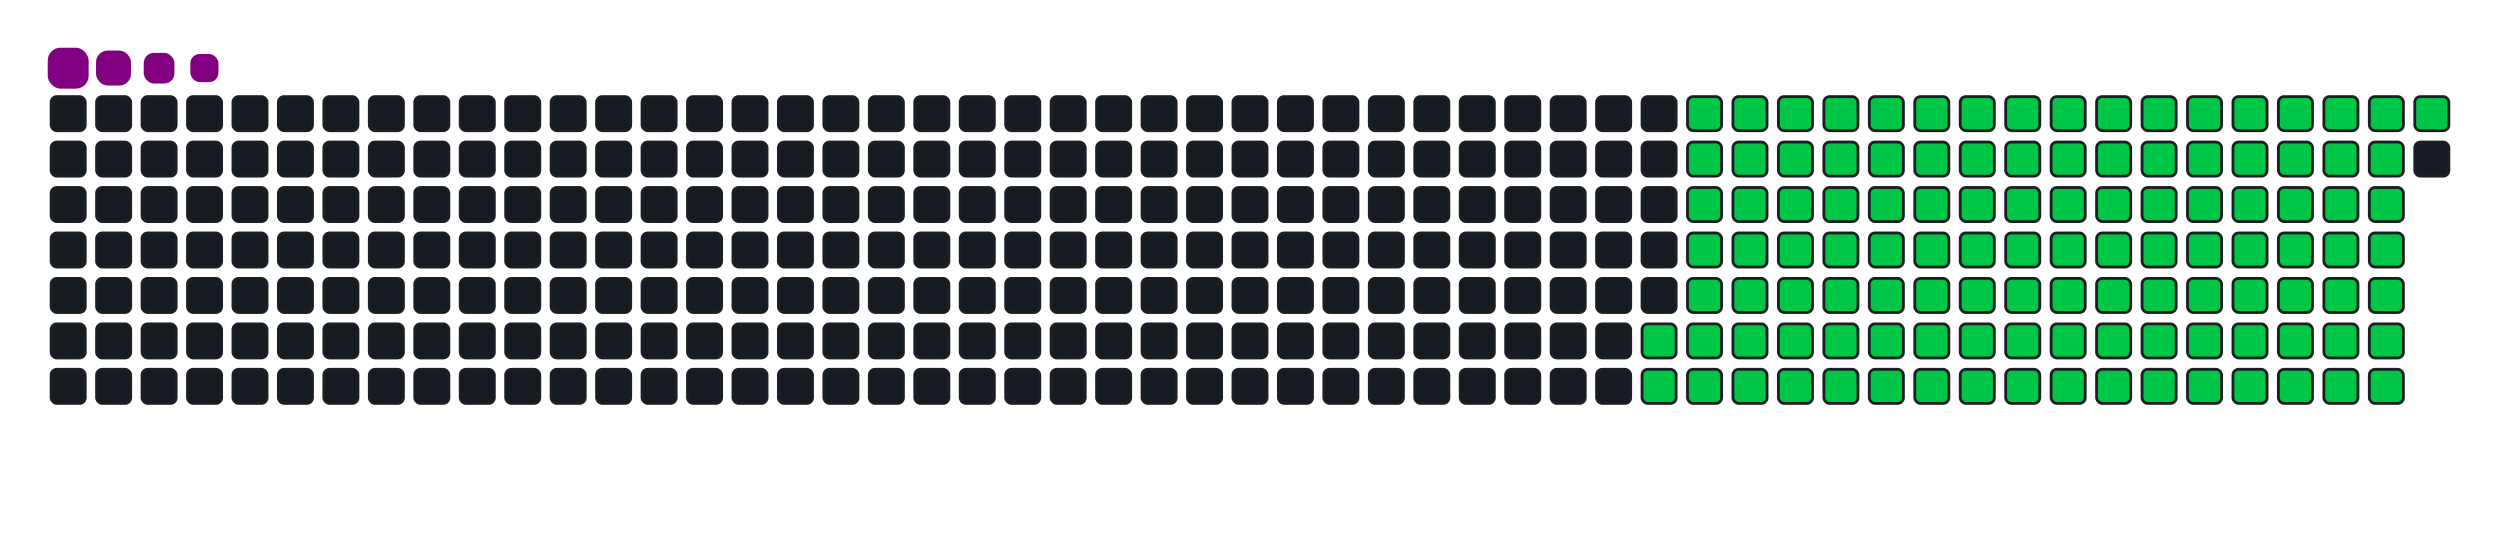 <svg viewBox="-16 -32 880 192" width="880" height="192" xmlns="http://www.w3.org/2000/svg"><desc>Generated with https://github.com/Platane/snk</desc><style>:root{--cb:#1b1f230a;--cs:purple;--ce:#161b22;--c0:#161b22;--c1:#01311f;--c2:#034525;--c3:#0f6d31;--c4:#00c647}.c{shape-rendering:geometricPrecision;fill:#161b22;stroke-width:1px;stroke:#1b1f230a;animation:none 21100ms linear infinite;width:12px;height:12px}@keyframes c0{63.97%{fill:#00c647}63.99%,100%{fill:#161b22}}.c.c0{fill:#00c647;animation-name:c0}@keyframes c1{64.44%{fill:#00c647}64.46%,100%{fill:#161b22}}.c.c1{fill:#00c647;animation-name:c1}@keyframes c2{17.53%{fill:#00c647}17.55%,100%{fill:#161b22}}.c.c2{fill:#00c647;animation-name:c2}@keyframes c3{33.17%{fill:#00c647}33.19%,100%{fill:#161b22}}.c.c3{fill:#00c647;animation-name:c3}@keyframes c4{33.64%{fill:#00c647}33.66%,100%{fill:#161b22}}.c.c4{fill:#00c647;animation-name:c4}@keyframes c5{48.33%{fill:#00c647}48.35%,100%{fill:#161b22}}.c.c5{fill:#00c647;animation-name:c5}@keyframes c6{48.81%{fill:#00c647}48.83%,100%{fill:#161b22}}.c.c6{fill:#00c647;animation-name:c6}@keyframes c7{63.5%{fill:#00c647}63.52%,100%{fill:#161b22}}.c.c7{fill:#00c647;animation-name:c7}@keyframes c8{64.92%{fill:#00c647}64.94%,100%{fill:#161b22}}.c.c8{fill:#00c647;animation-name:c8}@keyframes c9{18%{fill:#00c647}18.02%,100%{fill:#161b22}}.c.c9{fill:#00c647;animation-name:c9}@keyframes ca{32.69%{fill:#00c647}32.71%,100%{fill:#161b22}}.c.ca{fill:#00c647;animation-name:ca}@keyframes cb{34.11%{fill:#00c647}34.13%,100%{fill:#161b22}}.c.cb{fill:#00c647;animation-name:cb}@keyframes cc{47.86%{fill:#00c647}47.88%,100%{fill:#161b22}}.c.cc{fill:#00c647;animation-name:cc}@keyframes cd{49.28%{fill:#00c647}49.3%,100%{fill:#161b22}}.c.cd{fill:#00c647;animation-name:cd}@keyframes ce{63.02%{fill:#00c647}63.04%,100%{fill:#161b22}}.c.ce{fill:#00c647;animation-name:ce}@keyframes cf{65.39%{fill:#00c647}65.41%,100%{fill:#161b22}}.c.cf{fill:#00c647;animation-name:cf}@keyframes cg{18.47%{fill:#00c647}18.49%,100%{fill:#161b22}}.c.cg{fill:#00c647;animation-name:cg}@keyframes ch{32.22%{fill:#00c647}32.24%,100%{fill:#161b22}}.c.ch{fill:#00c647;animation-name:ch}@keyframes ci{34.59%{fill:#00c647}34.61%,100%{fill:#161b22}}.c.ci{fill:#00c647;animation-name:ci}@keyframes cj{47.38%{fill:#00c647}47.4%,100%{fill:#161b22}}.c.cj{fill:#00c647;animation-name:cj}@keyframes ck{49.75%{fill:#00c647}49.77%,100%{fill:#161b22}}.c.ck{fill:#00c647;animation-name:ck}@keyframes cl{62.55%{fill:#00c647}62.57%,100%{fill:#161b22}}.c.cl{fill:#00c647;animation-name:cl}@keyframes cm{65.87%{fill:#00c647}65.89%,100%{fill:#161b22}}.c.cm{fill:#00c647;animation-name:cm}@keyframes cn{18.95%{fill:#00c647}18.97%,100%{fill:#161b22}}.c.cn{fill:#00c647;animation-name:cn}@keyframes co{31.74%{fill:#00c647}31.76%,100%{fill:#161b22}}.c.co{fill:#00c647;animation-name:co}@keyframes cp{35.06%{fill:#00c647}35.08%,100%{fill:#161b22}}.c.cp{fill:#00c647;animation-name:cp}@keyframes cq{46.91%{fill:#00c647}46.93%,100%{fill:#161b22}}.c.cq{fill:#00c647;animation-name:cq}@keyframes cr{50.23%{fill:#00c647}50.25%,100%{fill:#161b22}}.c.cr{fill:#00c647;animation-name:cr}@keyframes cs{62.08%{fill:#00c647}62.1%,100%{fill:#161b22}}.c.cs{fill:#00c647;animation-name:cs}@keyframes ct{66.34%{fill:#00c647}66.36%,100%{fill:#161b22}}.c.ct{fill:#00c647;animation-name:ct}@keyframes cu{19.42%{fill:#00c647}19.44%,100%{fill:#161b22}}.c.cu{fill:#00c647;animation-name:cu}@keyframes cv{31.27%{fill:#00c647}31.29%,100%{fill:#161b22}}.c.cv{fill:#00c647;animation-name:cv}@keyframes cw{35.54%{fill:#00c647}35.56%,100%{fill:#161b22}}.c.cw{fill:#00c647;animation-name:cw}@keyframes cx{46.44%{fill:#00c647}46.46%,100%{fill:#161b22}}.c.cx{fill:#00c647;animation-name:cx}@keyframes cy{50.7%{fill:#00c647}50.72%,100%{fill:#161b22}}.c.cy{fill:#00c647;animation-name:cy}@keyframes cz{61.6%{fill:#00c647}61.62%,100%{fill:#161b22}}.c.cz{fill:#00c647;animation-name:cz}@keyframes c10{66.81%{fill:#00c647}66.83%,100%{fill:#161b22}}.c.c10{fill:#00c647;animation-name:c10}@keyframes c11{19.9%{fill:#00c647}19.92%,100%{fill:#161b22}}.c.c11{fill:#00c647;animation-name:c11}@keyframes c12{30.8%{fill:#00c647}30.82%,100%{fill:#161b22}}.c.c12{fill:#00c647;animation-name:c12}@keyframes c13{36.01%{fill:#00c647}36.03%,100%{fill:#161b22}}.c.c13{fill:#00c647;animation-name:c13}@keyframes c14{45.96%{fill:#00c647}45.98%,100%{fill:#161b22}}.c.c14{fill:#00c647;animation-name:c14}@keyframes c15{51.17%{fill:#00c647}51.19%,100%{fill:#161b22}}.c.c15{fill:#00c647;animation-name:c15}@keyframes c16{61.13%{fill:#00c647}61.15%,100%{fill:#161b22}}.c.c16{fill:#00c647;animation-name:c16}@keyframes c17{67.29%{fill:#00c647}67.31%,100%{fill:#161b22}}.c.c17{fill:#00c647;animation-name:c17}@keyframes c18{20.37%{fill:#00c647}20.39%,100%{fill:#161b22}}.c.c18{fill:#00c647;animation-name:c18}@keyframes c19{30.32%{fill:#00c647}30.34%,100%{fill:#161b22}}.c.c19{fill:#00c647;animation-name:c19}@keyframes c1a{36.48%{fill:#00c647}36.5%,100%{fill:#161b22}}.c.c1a{fill:#00c647;animation-name:c1a}@keyframes c1b{45.49%{fill:#00c647}45.51%,100%{fill:#161b22}}.c.c1b{fill:#00c647;animation-name:c1b}@keyframes c1c{51.65%{fill:#00c647}51.67%,100%{fill:#161b22}}.c.c1c{fill:#00c647;animation-name:c1c}@keyframes c1d{60.65%{fill:#00c647}60.67%,100%{fill:#161b22}}.c.c1d{fill:#00c647;animation-name:c1d}@keyframes c1e{67.76%{fill:#00c647}67.78%,100%{fill:#161b22}}.c.c1e{fill:#00c647;animation-name:c1e}@keyframes c1f{20.84%{fill:#00c647}20.86%,100%{fill:#161b22}}.c.c1f{fill:#00c647;animation-name:c1f}@keyframes c1g{29.85%{fill:#00c647}29.87%,100%{fill:#161b22}}.c.c1g{fill:#00c647;animation-name:c1g}@keyframes c1h{36.96%{fill:#00c647}36.98%,100%{fill:#161b22}}.c.c1h{fill:#00c647;animation-name:c1h}@keyframes c1i{45.01%{fill:#00c647}45.03%,100%{fill:#161b22}}.c.c1i{fill:#00c647;animation-name:c1i}@keyframes c1j{52.12%{fill:#00c647}52.14%,100%{fill:#161b22}}.c.c1j{fill:#00c647;animation-name:c1j}@keyframes c1k{60.18%{fill:#00c647}60.2%,100%{fill:#161b22}}.c.c1k{fill:#00c647;animation-name:c1k}@keyframes c1l{68.24%{fill:#00c647}68.26%,100%{fill:#161b22}}.c.c1l{fill:#00c647;animation-name:c1l}@keyframes c1m{21.32%{fill:#00c647}21.34%,100%{fill:#161b22}}.c.c1m{fill:#00c647;animation-name:c1m}@keyframes c1n{29.37%{fill:#00c647}29.39%,100%{fill:#161b22}}.c.c1n{fill:#00c647;animation-name:c1n}@keyframes c1o{37.43%{fill:#00c647}37.45%,100%{fill:#161b22}}.c.c1o{fill:#00c647;animation-name:c1o}@keyframes c1p{44.54%{fill:#00c647}44.56%,100%{fill:#161b22}}.c.c1p{fill:#00c647;animation-name:c1p}@keyframes c1q{52.6%{fill:#00c647}52.62%,100%{fill:#161b22}}.c.c1q{fill:#00c647;animation-name:c1q}@keyframes c1r{59.71%{fill:#00c647}59.73%,100%{fill:#161b22}}.c.c1r{fill:#00c647;animation-name:c1r}@keyframes c1s{68.71%{fill:#00c647}68.73%,100%{fill:#161b22}}.c.c1s{fill:#00c647;animation-name:c1s}@keyframes c1t{21.79%{fill:#00c647}21.81%,100%{fill:#161b22}}.c.c1t{fill:#00c647;animation-name:c1t}@keyframes c1u{28.9%{fill:#00c647}28.92%,100%{fill:#161b22}}.c.c1u{fill:#00c647;animation-name:c1u}@keyframes c1v{37.9%{fill:#00c647}37.92%,100%{fill:#161b22}}.c.c1v{fill:#00c647;animation-name:c1v}@keyframes c1w{44.07%{fill:#00c647}44.09%,100%{fill:#161b22}}.c.c1w{fill:#00c647;animation-name:c1w}@keyframes c1x{53.07%{fill:#00c647}53.09%,100%{fill:#161b22}}.c.c1x{fill:#00c647;animation-name:c1x}@keyframes c1y{59.23%{fill:#00c647}59.25%,100%{fill:#161b22}}.c.c1y{fill:#00c647;animation-name:c1y}@keyframes c1z{69.18%{fill:#00c647}69.2%,100%{fill:#161b22}}.c.c1z{fill:#00c647;animation-name:c1z}@keyframes c20{22.26%{fill:#00c647}22.28%,100%{fill:#161b22}}.c.c20{fill:#00c647;animation-name:c20}@keyframes c21{28.43%{fill:#00c647}28.45%,100%{fill:#161b22}}.c.c21{fill:#00c647;animation-name:c21}@keyframes c22{38.38%{fill:#00c647}38.4%,100%{fill:#161b22}}.c.c22{fill:#00c647;animation-name:c22}@keyframes c23{43.59%{fill:#00c647}43.61%,100%{fill:#161b22}}.c.c23{fill:#00c647;animation-name:c23}@keyframes c24{53.54%{fill:#00c647}53.56%,100%{fill:#161b22}}.c.c24{fill:#00c647;animation-name:c24}@keyframes c25{58.76%{fill:#00c647}58.78%,100%{fill:#161b22}}.c.c25{fill:#00c647;animation-name:c25}@keyframes c26{69.66%{fill:#00c647}69.68%,100%{fill:#161b22}}.c.c26{fill:#00c647;animation-name:c26}@keyframes c27{22.74%{fill:#00c647}22.76%,100%{fill:#161b22}}.c.c27{fill:#00c647;animation-name:c27}@keyframes c28{27.95%{fill:#00c647}27.97%,100%{fill:#161b22}}.c.c28{fill:#00c647;animation-name:c28}@keyframes c29{38.85%{fill:#00c647}38.87%,100%{fill:#161b22}}.c.c29{fill:#00c647;animation-name:c29}@keyframes c2a{43.12%{fill:#00c647}43.14%,100%{fill:#161b22}}.c.c2a{fill:#00c647;animation-name:c2a}@keyframes c2b{54.02%{fill:#00c647}54.04%,100%{fill:#161b22}}.c.c2b{fill:#00c647;animation-name:c2b}@keyframes c2c{58.28%{fill:#00c647}58.3%,100%{fill:#161b22}}.c.c2c{fill:#00c647;animation-name:c2c}@keyframes c2d{70.13%{fill:#00c647}70.15%,100%{fill:#161b22}}.c.c2d{fill:#00c647;animation-name:c2d}@keyframes c2e{23.21%{fill:#00c647}23.23%,100%{fill:#161b22}}.c.c2e{fill:#00c647;animation-name:c2e}@keyframes c2f{27.48%{fill:#00c647}27.5%,100%{fill:#161b22}}.c.c2f{fill:#00c647;animation-name:c2f}@keyframes c2g{39.33%{fill:#00c647}39.35%,100%{fill:#161b22}}.c.c2g{fill:#00c647;animation-name:c2g}@keyframes c2h{42.64%{fill:#00c647}42.66%,100%{fill:#161b22}}.c.c2h{fill:#00c647;animation-name:c2h}@keyframes c2i{54.49%{fill:#00c647}54.51%,100%{fill:#161b22}}.c.c2i{fill:#00c647;animation-name:c2i}@keyframes c2j{57.81%{fill:#00c647}57.83%,100%{fill:#161b22}}.c.c2j{fill:#00c647;animation-name:c2j}@keyframes c2k{70.61%{fill:#00c647}70.63%,100%{fill:#161b22}}.c.c2k{fill:#00c647;animation-name:c2k}@keyframes c2l{23.69%{fill:#00c647}23.71%,100%{fill:#161b22}}.c.c2l{fill:#00c647;animation-name:c2l}@keyframes c2m{27%{fill:#00c647}27.02%,100%{fill:#161b22}}.c.c2m{fill:#00c647;animation-name:c2m}@keyframes c2n{39.8%{fill:#00c647}39.82%,100%{fill:#161b22}}.c.c2n{fill:#00c647;animation-name:c2n}@keyframes c2o{42.17%{fill:#00c647}42.19%,100%{fill:#161b22}}.c.c2o{fill:#00c647;animation-name:c2o}@keyframes c2p{54.97%{fill:#00c647}54.99%,100%{fill:#161b22}}.c.c2p{fill:#00c647;animation-name:c2p}@keyframes c2q{57.34%{fill:#00c647}57.36%,100%{fill:#161b22}}.c.c2q{fill:#00c647;animation-name:c2q}@keyframes c2r{71.08%{fill:#00c647}71.1%,100%{fill:#161b22}}.c.c2r{fill:#00c647;animation-name:c2r}@keyframes c2s{24.16%{fill:#00c647}24.18%,100%{fill:#161b22}}.c.c2s{fill:#00c647;animation-name:c2s}@keyframes c2t{26.53%{fill:#00c647}26.55%,100%{fill:#161b22}}.c.c2t{fill:#00c647;animation-name:c2t}@keyframes c2u{40.27%{fill:#00c647}40.29%,100%{fill:#161b22}}.c.c2u{fill:#00c647;animation-name:c2u}@keyframes c2v{41.7%{fill:#00c647}41.72%,100%{fill:#161b22}}.c.c2v{fill:#00c647;animation-name:c2v}@keyframes c2w{55.44%{fill:#00c647}55.46%,100%{fill:#161b22}}.c.c2w{fill:#00c647;animation-name:c2w}@keyframes c2x{56.86%{fill:#00c647}56.88%,100%{fill:#161b22}}.c.c2x{fill:#00c647;animation-name:c2x}@keyframes c2y{71.55%{fill:#00c647}71.57%,100%{fill:#161b22}}.c.c2y{fill:#00c647;animation-name:c2y}@keyframes c2z{24.63%{fill:#00c647}24.65%,100%{fill:#161b22}}.c.c2z{fill:#00c647;animation-name:c2z}@keyframes c30{26.06%{fill:#00c647}26.08%,100%{fill:#161b22}}.c.c30{fill:#00c647;animation-name:c30}@keyframes c31{40.75%{fill:#00c647}40.77%,100%{fill:#161b22}}.c.c31{fill:#00c647;animation-name:c31}@keyframes c32{41.22%{fill:#00c647}41.24%,100%{fill:#161b22}}.c.c32{fill:#00c647;animation-name:c32}@keyframes c33{55.91%{fill:#00c647}55.93%,100%{fill:#161b22}}.c.c33{fill:#00c647;animation-name:c33}@keyframes c34{56.39%{fill:#00c647}56.41%,100%{fill:#161b22}}.c.c34{fill:#00c647;animation-name:c34}@keyframes c35{72.03%{fill:#00c647}72.05%,100%{fill:#161b22}}.c.c35{fill:#00c647;animation-name:c35}@keyframes c36{25.11%{fill:#00c647}25.13%,100%{fill:#161b22}}.c.c36{fill:#00c647;animation-name:c36}.u{transform-origin:0 0;transform:scale(0,1);animation:none linear 21100ms infinite}@keyframes u0{17.53%{transform:scale(0.000,1)}17.55%,18%{transform:scale(0.009,1)}18.02%,18.47%{transform:scale(0.017,1)}18.49%,18.95%{transform:scale(0.026,1)}18.97%,19.42%{transform:scale(0.035,1)}19.44%,19.9%{transform:scale(0.043,1)}19.92%,20.37%{transform:scale(0.052,1)}20.39%,20.84%{transform:scale(0.061,1)}20.86%,21.32%{transform:scale(0.070,1)}21.34%,21.79%{transform:scale(0.078,1)}21.81%,22.26%{transform:scale(0.087,1)}22.28%,22.74%{transform:scale(0.096,1)}22.76%,23.21%{transform:scale(0.104,1)}23.23%,23.69%{transform:scale(0.113,1)}23.71%,24.16%{transform:scale(0.122,1)}24.18%,24.63%{transform:scale(0.130,1)}24.65%,25.11%{transform:scale(0.139,1)}25.13%,26.06%{transform:scale(0.148,1)}26.08%,26.53%{transform:scale(0.157,1)}26.55%,27%{transform:scale(0.165,1)}27.02%,27.48%{transform:scale(0.174,1)}27.5%,27.95%{transform:scale(0.183,1)}27.97%,28.43%{transform:scale(0.191,1)}28.45%,28.9%{transform:scale(0.200,1)}28.92%,29.37%{transform:scale(0.209,1)}29.39%,29.85%{transform:scale(0.217,1)}29.87%,30.32%{transform:scale(0.226,1)}30.34%,30.8%{transform:scale(0.235,1)}30.82%,31.27%{transform:scale(0.243,1)}31.29%,31.74%{transform:scale(0.252,1)}31.76%,32.22%{transform:scale(0.261,1)}32.24%,32.69%{transform:scale(0.270,1)}32.71%,33.17%{transform:scale(0.278,1)}33.19%,33.64%{transform:scale(0.287,1)}33.66%,34.11%{transform:scale(0.296,1)}34.13%,34.59%{transform:scale(0.304,1)}34.61%,35.06%{transform:scale(0.313,1)}35.08%,35.54%{transform:scale(0.322,1)}35.56%,36.01%{transform:scale(0.330,1)}36.03%,36.48%{transform:scale(0.339,1)}36.5%,36.96%{transform:scale(0.348,1)}36.98%,37.43%{transform:scale(0.357,1)}37.45%,37.9%{transform:scale(0.365,1)}37.92%,38.38%{transform:scale(0.374,1)}38.4%,38.85%{transform:scale(0.383,1)}38.87%,39.33%{transform:scale(0.391,1)}39.35%,39.8%{transform:scale(0.400,1)}39.82%,40.27%{transform:scale(0.409,1)}40.29%,40.75%{transform:scale(0.417,1)}40.77%,41.22%{transform:scale(0.426,1)}41.24%,41.7%{transform:scale(0.435,1)}41.72%,42.17%{transform:scale(0.443,1)}42.19%,42.64%{transform:scale(0.452,1)}42.66%,43.12%{transform:scale(0.461,1)}43.14%,43.59%{transform:scale(0.470,1)}43.61%,44.07%{transform:scale(0.478,1)}44.09%,44.54%{transform:scale(0.487,1)}44.56%,45.01%{transform:scale(0.496,1)}45.03%,45.49%{transform:scale(0.504,1)}45.51%,45.96%{transform:scale(0.513,1)}45.98%,46.44%{transform:scale(0.522,1)}46.46%,46.91%{transform:scale(0.530,1)}46.93%,47.38%{transform:scale(0.539,1)}47.4%,47.86%{transform:scale(0.548,1)}47.88%,48.33%{transform:scale(0.557,1)}48.35%,48.81%{transform:scale(0.565,1)}48.83%,49.28%{transform:scale(0.574,1)}49.3%,49.75%{transform:scale(0.583,1)}49.77%,50.23%{transform:scale(0.591,1)}50.25%,50.7%{transform:scale(0.600,1)}50.72%,51.17%{transform:scale(0.609,1)}51.19%,51.65%{transform:scale(0.617,1)}51.67%,52.12%{transform:scale(0.626,1)}52.14%,52.6%{transform:scale(0.635,1)}52.62%,53.07%{transform:scale(0.643,1)}53.09%,53.54%{transform:scale(0.652,1)}53.56%,54.02%{transform:scale(0.661,1)}54.04%,54.49%{transform:scale(0.670,1)}54.51%,54.97%{transform:scale(0.678,1)}54.99%,55.44%{transform:scale(0.687,1)}55.46%,55.91%{transform:scale(0.696,1)}55.93%,56.39%{transform:scale(0.704,1)}56.41%,56.86%{transform:scale(0.713,1)}56.88%,57.34%{transform:scale(0.722,1)}57.36%,57.81%{transform:scale(0.730,1)}57.83%,58.28%{transform:scale(0.739,1)}58.3%,58.76%{transform:scale(0.748,1)}58.78%,59.23%{transform:scale(0.757,1)}59.25%,59.71%{transform:scale(0.765,1)}59.73%,60.18%{transform:scale(0.774,1)}60.2%,60.65%{transform:scale(0.783,1)}60.67%,61.13%{transform:scale(0.791,1)}61.15%,61.6%{transform:scale(0.800,1)}61.62%,62.08%{transform:scale(0.809,1)}62.1%,62.55%{transform:scale(0.817,1)}62.57%,63.02%{transform:scale(0.826,1)}63.04%,63.5%{transform:scale(0.835,1)}63.52%,63.97%{transform:scale(0.843,1)}63.99%,64.44%{transform:scale(0.852,1)}64.46%,64.92%{transform:scale(0.861,1)}64.94%,65.39%{transform:scale(0.870,1)}65.41%,65.87%{transform:scale(0.878,1)}65.89%,66.34%{transform:scale(0.887,1)}66.36%,66.81%{transform:scale(0.896,1)}66.83%,67.29%{transform:scale(0.904,1)}67.31%,67.76%{transform:scale(0.913,1)}67.78%,68.24%{transform:scale(0.922,1)}68.26%,68.71%{transform:scale(0.930,1)}68.73%,69.18%{transform:scale(0.939,1)}69.2%,69.66%{transform:scale(0.948,1)}69.68%,70.13%{transform:scale(0.957,1)}70.15%,70.61%{transform:scale(0.965,1)}70.63%,71.08%{transform:scale(0.974,1)}71.1%,71.55%{transform:scale(0.983,1)}71.57%,72.03%{transform:scale(0.991,1)}72.05%,100%{transform:scale(1.000,1)}}.u.u0{fill:#00c647;animation-name:u0;transform-origin:0.0px 0}.s{shape-rendering:geometricPrecision;fill:purple;animation:none linear 21100ms infinite}@keyframes s0{0%,99.53%{transform:translate(0px,-16px)}0.47%{transform:translate(0px,0px)}25.12%{transform:translate(832px,0px)}25.59%{transform:translate(832px,16px)}33.18%{transform:translate(576px,16px)}33.65%{transform:translate(576px,32px)}40.76%{transform:translate(816px,32px)}41.23%{transform:translate(816px,48px)}48.34%{transform:translate(576px,48px)}48.82%{transform:translate(576px,64px)}55.92%{transform:translate(816px,64px)}56.4%,72.51%{transform:translate(816px,80px)}63.98%{transform:translate(560px,80px)}64.45%{transform:translate(560px,96px)}72.04%{transform:translate(816px,96px)}92.42%{transform:translate(144px,80px)}93.84%{transform:translate(144px,32px)}94.31%{transform:translate(128px,32px)}94.79%{transform:translate(128px,16px)}97.16%{transform:translate(48px,16px)}98.1%{transform:translate(48px,-16px)}}.s.s0{transform:translate(0px,-16px);animation-name:s0}@keyframes s1{0%,99.53%{transform:translate(16px,-16px)}0.47%{transform:translate(0px,-16px)}0.95%{transform:translate(0px,0px)}25.59%{transform:translate(832px,0px)}26.07%{transform:translate(832px,16px)}33.65%{transform:translate(576px,16px)}34.12%{transform:translate(576px,32px)}41.23%{transform:translate(816px,32px)}41.71%{transform:translate(816px,48px)}48.82%{transform:translate(576px,48px)}49.29%{transform:translate(576px,64px)}56.4%{transform:translate(816px,64px)}56.87%,72.99%{transform:translate(816px,80px)}64.45%{transform:translate(560px,80px)}64.93%{transform:translate(560px,96px)}72.51%{transform:translate(816px,96px)}92.89%{transform:translate(144px,80px)}94.31%{transform:translate(144px,32px)}94.79%{transform:translate(128px,32px)}95.26%{transform:translate(128px,16px)}97.63%{transform:translate(48px,16px)}98.58%{transform:translate(48px,-16px)}}.s.s1{transform:translate(16px,-16px);animation-name:s1}@keyframes s2{0%,99.53%{transform:translate(32px,-16px)}0.95%{transform:translate(0px,-16px)}1.42%{transform:translate(0px,0px)}26.07%{transform:translate(832px,0px)}26.54%{transform:translate(832px,16px)}34.12%{transform:translate(576px,16px)}34.6%{transform:translate(576px,32px)}41.71%{transform:translate(816px,32px)}42.18%{transform:translate(816px,48px)}49.29%{transform:translate(576px,48px)}49.76%{transform:translate(576px,64px)}56.87%{transform:translate(816px,64px)}57.35%,73.46%{transform:translate(816px,80px)}64.93%{transform:translate(560px,80px)}65.4%{transform:translate(560px,96px)}72.99%{transform:translate(816px,96px)}93.36%{transform:translate(144px,80px)}94.79%{transform:translate(144px,32px)}95.26%{transform:translate(128px,32px)}95.73%{transform:translate(128px,16px)}98.1%{transform:translate(48px,16px)}99.05%{transform:translate(48px,-16px)}}.s.s2{transform:translate(32px,-16px);animation-name:s2}@keyframes s3{0%,99.53%{transform:translate(48px,-16px)}1.42%{transform:translate(0px,-16px)}1.9%{transform:translate(0px,0px)}26.54%{transform:translate(832px,0px)}27.01%{transform:translate(832px,16px)}34.6%{transform:translate(576px,16px)}35.07%{transform:translate(576px,32px)}42.18%{transform:translate(816px,32px)}42.65%{transform:translate(816px,48px)}49.76%{transform:translate(576px,48px)}50.24%{transform:translate(576px,64px)}57.35%{transform:translate(816px,64px)}57.82%,73.93%{transform:translate(816px,80px)}65.4%{transform:translate(560px,80px)}65.88%{transform:translate(560px,96px)}73.46%{transform:translate(816px,96px)}93.84%{transform:translate(144px,80px)}95.26%{transform:translate(144px,32px)}95.73%{transform:translate(128px,32px)}96.21%{transform:translate(128px,16px)}98.58%{transform:translate(48px,16px)}}.s.s3{transform:translate(48px,-16px);animation-name:s3}</style><rect class="c" x="2" y="2" rx="2" ry="2"/><rect class="c" x="2" y="18" rx="2" ry="2"/><rect class="c" x="2" y="34" rx="2" ry="2"/><rect class="c" x="2" y="50" rx="2" ry="2"/><rect class="c" x="2" y="66" rx="2" ry="2"/><rect class="c" x="2" y="82" rx="2" ry="2"/><rect class="c" x="2" y="98" rx="2" ry="2"/><rect class="c" x="18" y="2" rx="2" ry="2"/><rect class="c" x="18" y="18" rx="2" ry="2"/><rect class="c" x="18" y="34" rx="2" ry="2"/><rect class="c" x="18" y="50" rx="2" ry="2"/><rect class="c" x="18" y="66" rx="2" ry="2"/><rect class="c" x="18" y="82" rx="2" ry="2"/><rect class="c" x="18" y="98" rx="2" ry="2"/><rect class="c" x="34" y="2" rx="2" ry="2"/><rect class="c" x="34" y="18" rx="2" ry="2"/><rect class="c" x="34" y="34" rx="2" ry="2"/><rect class="c" x="34" y="50" rx="2" ry="2"/><rect class="c" x="34" y="66" rx="2" ry="2"/><rect class="c" x="34" y="82" rx="2" ry="2"/><rect class="c" x="34" y="98" rx="2" ry="2"/><rect class="c" x="50" y="2" rx="2" ry="2"/><rect class="c" x="50" y="18" rx="2" ry="2"/><rect class="c" x="50" y="34" rx="2" ry="2"/><rect class="c" x="50" y="50" rx="2" ry="2"/><rect class="c" x="50" y="66" rx="2" ry="2"/><rect class="c" x="50" y="82" rx="2" ry="2"/><rect class="c" x="50" y="98" rx="2" ry="2"/><rect class="c" x="66" y="2" rx="2" ry="2"/><rect class="c" x="66" y="18" rx="2" ry="2"/><rect class="c" x="66" y="34" rx="2" ry="2"/><rect class="c" x="66" y="50" rx="2" ry="2"/><rect class="c" x="66" y="66" rx="2" ry="2"/><rect class="c" x="66" y="82" rx="2" ry="2"/><rect class="c" x="66" y="98" rx="2" ry="2"/><rect class="c" x="82" y="2" rx="2" ry="2"/><rect class="c" x="82" y="18" rx="2" ry="2"/><rect class="c" x="82" y="34" rx="2" ry="2"/><rect class="c" x="82" y="50" rx="2" ry="2"/><rect class="c" x="82" y="66" rx="2" ry="2"/><rect class="c" x="82" y="82" rx="2" ry="2"/><rect class="c" x="82" y="98" rx="2" ry="2"/><rect class="c" x="98" y="2" rx="2" ry="2"/><rect class="c" x="98" y="18" rx="2" ry="2"/><rect class="c" x="98" y="34" rx="2" ry="2"/><rect class="c" x="98" y="50" rx="2" ry="2"/><rect class="c" x="98" y="66" rx="2" ry="2"/><rect class="c" x="98" y="82" rx="2" ry="2"/><rect class="c" x="98" y="98" rx="2" ry="2"/><rect class="c" x="114" y="2" rx="2" ry="2"/><rect class="c" x="114" y="18" rx="2" ry="2"/><rect class="c" x="114" y="34" rx="2" ry="2"/><rect class="c" x="114" y="50" rx="2" ry="2"/><rect class="c" x="114" y="66" rx="2" ry="2"/><rect class="c" x="114" y="82" rx="2" ry="2"/><rect class="c" x="114" y="98" rx="2" ry="2"/><rect class="c" x="130" y="2" rx="2" ry="2"/><rect class="c" x="130" y="18" rx="2" ry="2"/><rect class="c" x="130" y="34" rx="2" ry="2"/><rect class="c" x="130" y="50" rx="2" ry="2"/><rect class="c" x="130" y="66" rx="2" ry="2"/><rect class="c" x="130" y="82" rx="2" ry="2"/><rect class="c" x="130" y="98" rx="2" ry="2"/><rect class="c" x="146" y="2" rx="2" ry="2"/><rect class="c" x="146" y="18" rx="2" ry="2"/><rect class="c" x="146" y="34" rx="2" ry="2"/><rect class="c" x="146" y="50" rx="2" ry="2"/><rect class="c" x="146" y="66" rx="2" ry="2"/><rect class="c" x="146" y="82" rx="2" ry="2"/><rect class="c" x="146" y="98" rx="2" ry="2"/><rect class="c" x="162" y="2" rx="2" ry="2"/><rect class="c" x="162" y="18" rx="2" ry="2"/><rect class="c" x="162" y="34" rx="2" ry="2"/><rect class="c" x="162" y="50" rx="2" ry="2"/><rect class="c" x="162" y="66" rx="2" ry="2"/><rect class="c" x="162" y="82" rx="2" ry="2"/><rect class="c" x="162" y="98" rx="2" ry="2"/><rect class="c" x="178" y="2" rx="2" ry="2"/><rect class="c" x="178" y="18" rx="2" ry="2"/><rect class="c" x="178" y="34" rx="2" ry="2"/><rect class="c" x="178" y="50" rx="2" ry="2"/><rect class="c" x="178" y="66" rx="2" ry="2"/><rect class="c" x="178" y="82" rx="2" ry="2"/><rect class="c" x="178" y="98" rx="2" ry="2"/><rect class="c" x="194" y="2" rx="2" ry="2"/><rect class="c" x="194" y="18" rx="2" ry="2"/><rect class="c" x="194" y="34" rx="2" ry="2"/><rect class="c" x="194" y="50" rx="2" ry="2"/><rect class="c" x="194" y="66" rx="2" ry="2"/><rect class="c" x="194" y="82" rx="2" ry="2"/><rect class="c" x="194" y="98" rx="2" ry="2"/><rect class="c" x="210" y="2" rx="2" ry="2"/><rect class="c" x="210" y="18" rx="2" ry="2"/><rect class="c" x="210" y="34" rx="2" ry="2"/><rect class="c" x="210" y="50" rx="2" ry="2"/><rect class="c" x="210" y="66" rx="2" ry="2"/><rect class="c" x="210" y="82" rx="2" ry="2"/><rect class="c" x="210" y="98" rx="2" ry="2"/><rect class="c" x="226" y="2" rx="2" ry="2"/><rect class="c" x="226" y="18" rx="2" ry="2"/><rect class="c" x="226" y="34" rx="2" ry="2"/><rect class="c" x="226" y="50" rx="2" ry="2"/><rect class="c" x="226" y="66" rx="2" ry="2"/><rect class="c" x="226" y="82" rx="2" ry="2"/><rect class="c" x="226" y="98" rx="2" ry="2"/><rect class="c" x="242" y="2" rx="2" ry="2"/><rect class="c" x="242" y="18" rx="2" ry="2"/><rect class="c" x="242" y="34" rx="2" ry="2"/><rect class="c" x="242" y="50" rx="2" ry="2"/><rect class="c" x="242" y="66" rx="2" ry="2"/><rect class="c" x="242" y="82" rx="2" ry="2"/><rect class="c" x="242" y="98" rx="2" ry="2"/><rect class="c" x="258" y="2" rx="2" ry="2"/><rect class="c" x="258" y="18" rx="2" ry="2"/><rect class="c" x="258" y="34" rx="2" ry="2"/><rect class="c" x="258" y="50" rx="2" ry="2"/><rect class="c" x="258" y="66" rx="2" ry="2"/><rect class="c" x="258" y="82" rx="2" ry="2"/><rect class="c" x="258" y="98" rx="2" ry="2"/><rect class="c" x="274" y="2" rx="2" ry="2"/><rect class="c" x="274" y="18" rx="2" ry="2"/><rect class="c" x="274" y="34" rx="2" ry="2"/><rect class="c" x="274" y="50" rx="2" ry="2"/><rect class="c" x="274" y="66" rx="2" ry="2"/><rect class="c" x="274" y="82" rx="2" ry="2"/><rect class="c" x="274" y="98" rx="2" ry="2"/><rect class="c" x="290" y="2" rx="2" ry="2"/><rect class="c" x="290" y="18" rx="2" ry="2"/><rect class="c" x="290" y="34" rx="2" ry="2"/><rect class="c" x="290" y="50" rx="2" ry="2"/><rect class="c" x="290" y="66" rx="2" ry="2"/><rect class="c" x="290" y="82" rx="2" ry="2"/><rect class="c" x="290" y="98" rx="2" ry="2"/><rect class="c" x="306" y="2" rx="2" ry="2"/><rect class="c" x="306" y="18" rx="2" ry="2"/><rect class="c" x="306" y="34" rx="2" ry="2"/><rect class="c" x="306" y="50" rx="2" ry="2"/><rect class="c" x="306" y="66" rx="2" ry="2"/><rect class="c" x="306" y="82" rx="2" ry="2"/><rect class="c" x="306" y="98" rx="2" ry="2"/><rect class="c" x="322" y="2" rx="2" ry="2"/><rect class="c" x="322" y="18" rx="2" ry="2"/><rect class="c" x="322" y="34" rx="2" ry="2"/><rect class="c" x="322" y="50" rx="2" ry="2"/><rect class="c" x="322" y="66" rx="2" ry="2"/><rect class="c" x="322" y="82" rx="2" ry="2"/><rect class="c" x="322" y="98" rx="2" ry="2"/><rect class="c" x="338" y="2" rx="2" ry="2"/><rect class="c" x="338" y="18" rx="2" ry="2"/><rect class="c" x="338" y="34" rx="2" ry="2"/><rect class="c" x="338" y="50" rx="2" ry="2"/><rect class="c" x="338" y="66" rx="2" ry="2"/><rect class="c" x="338" y="82" rx="2" ry="2"/><rect class="c" x="338" y="98" rx="2" ry="2"/><rect class="c" x="354" y="2" rx="2" ry="2"/><rect class="c" x="354" y="18" rx="2" ry="2"/><rect class="c" x="354" y="34" rx="2" ry="2"/><rect class="c" x="354" y="50" rx="2" ry="2"/><rect class="c" x="354" y="66" rx="2" ry="2"/><rect class="c" x="354" y="82" rx="2" ry="2"/><rect class="c" x="354" y="98" rx="2" ry="2"/><rect class="c" x="370" y="2" rx="2" ry="2"/><rect class="c" x="370" y="18" rx="2" ry="2"/><rect class="c" x="370" y="34" rx="2" ry="2"/><rect class="c" x="370" y="50" rx="2" ry="2"/><rect class="c" x="370" y="66" rx="2" ry="2"/><rect class="c" x="370" y="82" rx="2" ry="2"/><rect class="c" x="370" y="98" rx="2" ry="2"/><rect class="c" x="386" y="2" rx="2" ry="2"/><rect class="c" x="386" y="18" rx="2" ry="2"/><rect class="c" x="386" y="34" rx="2" ry="2"/><rect class="c" x="386" y="50" rx="2" ry="2"/><rect class="c" x="386" y="66" rx="2" ry="2"/><rect class="c" x="386" y="82" rx="2" ry="2"/><rect class="c" x="386" y="98" rx="2" ry="2"/><rect class="c" x="402" y="2" rx="2" ry="2"/><rect class="c" x="402" y="18" rx="2" ry="2"/><rect class="c" x="402" y="34" rx="2" ry="2"/><rect class="c" x="402" y="50" rx="2" ry="2"/><rect class="c" x="402" y="66" rx="2" ry="2"/><rect class="c" x="402" y="82" rx="2" ry="2"/><rect class="c" x="402" y="98" rx="2" ry="2"/><rect class="c" x="418" y="2" rx="2" ry="2"/><rect class="c" x="418" y="18" rx="2" ry="2"/><rect class="c" x="418" y="34" rx="2" ry="2"/><rect class="c" x="418" y="50" rx="2" ry="2"/><rect class="c" x="418" y="66" rx="2" ry="2"/><rect class="c" x="418" y="82" rx="2" ry="2"/><rect class="c" x="418" y="98" rx="2" ry="2"/><rect class="c" x="434" y="2" rx="2" ry="2"/><rect class="c" x="434" y="18" rx="2" ry="2"/><rect class="c" x="434" y="34" rx="2" ry="2"/><rect class="c" x="434" y="50" rx="2" ry="2"/><rect class="c" x="434" y="66" rx="2" ry="2"/><rect class="c" x="434" y="82" rx="2" ry="2"/><rect class="c" x="434" y="98" rx="2" ry="2"/><rect class="c" x="450" y="2" rx="2" ry="2"/><rect class="c" x="450" y="18" rx="2" ry="2"/><rect class="c" x="450" y="34" rx="2" ry="2"/><rect class="c" x="450" y="50" rx="2" ry="2"/><rect class="c" x="450" y="66" rx="2" ry="2"/><rect class="c" x="450" y="82" rx="2" ry="2"/><rect class="c" x="450" y="98" rx="2" ry="2"/><rect class="c" x="466" y="2" rx="2" ry="2"/><rect class="c" x="466" y="18" rx="2" ry="2"/><rect class="c" x="466" y="34" rx="2" ry="2"/><rect class="c" x="466" y="50" rx="2" ry="2"/><rect class="c" x="466" y="66" rx="2" ry="2"/><rect class="c" x="466" y="82" rx="2" ry="2"/><rect class="c" x="466" y="98" rx="2" ry="2"/><rect class="c" x="482" y="2" rx="2" ry="2"/><rect class="c" x="482" y="18" rx="2" ry="2"/><rect class="c" x="482" y="34" rx="2" ry="2"/><rect class="c" x="482" y="50" rx="2" ry="2"/><rect class="c" x="482" y="66" rx="2" ry="2"/><rect class="c" x="482" y="82" rx="2" ry="2"/><rect class="c" x="482" y="98" rx="2" ry="2"/><rect class="c" x="498" y="2" rx="2" ry="2"/><rect class="c" x="498" y="18" rx="2" ry="2"/><rect class="c" x="498" y="34" rx="2" ry="2"/><rect class="c" x="498" y="50" rx="2" ry="2"/><rect class="c" x="498" y="66" rx="2" ry="2"/><rect class="c" x="498" y="82" rx="2" ry="2"/><rect class="c" x="498" y="98" rx="2" ry="2"/><rect class="c" x="514" y="2" rx="2" ry="2"/><rect class="c" x="514" y="18" rx="2" ry="2"/><rect class="c" x="514" y="34" rx="2" ry="2"/><rect class="c" x="514" y="50" rx="2" ry="2"/><rect class="c" x="514" y="66" rx="2" ry="2"/><rect class="c" x="514" y="82" rx="2" ry="2"/><rect class="c" x="514" y="98" rx="2" ry="2"/><rect class="c" x="530" y="2" rx="2" ry="2"/><rect class="c" x="530" y="18" rx="2" ry="2"/><rect class="c" x="530" y="34" rx="2" ry="2"/><rect class="c" x="530" y="50" rx="2" ry="2"/><rect class="c" x="530" y="66" rx="2" ry="2"/><rect class="c" x="530" y="82" rx="2" ry="2"/><rect class="c" x="530" y="98" rx="2" ry="2"/><rect class="c" x="546" y="2" rx="2" ry="2"/><rect class="c" x="546" y="18" rx="2" ry="2"/><rect class="c" x="546" y="34" rx="2" ry="2"/><rect class="c" x="546" y="50" rx="2" ry="2"/><rect class="c" x="546" y="66" rx="2" ry="2"/><rect class="c" x="546" y="82" rx="2" ry="2"/><rect class="c" x="546" y="98" rx="2" ry="2"/><rect class="c" x="562" y="2" rx="2" ry="2"/><rect class="c" x="562" y="18" rx="2" ry="2"/><rect class="c" x="562" y="34" rx="2" ry="2"/><rect class="c" x="562" y="50" rx="2" ry="2"/><rect class="c" x="562" y="66" rx="2" ry="2"/><rect class="c c0" x="562" y="82" rx="2" ry="2"/><rect class="c c1" x="562" y="98" rx="2" ry="2"/><rect class="c c2" x="578" y="2" rx="2" ry="2"/><rect class="c c3" x="578" y="18" rx="2" ry="2"/><rect class="c c4" x="578" y="34" rx="2" ry="2"/><rect class="c c5" x="578" y="50" rx="2" ry="2"/><rect class="c c6" x="578" y="66" rx="2" ry="2"/><rect class="c c7" x="578" y="82" rx="2" ry="2"/><rect class="c c8" x="578" y="98" rx="2" ry="2"/><rect class="c c9" x="594" y="2" rx="2" ry="2"/><rect class="c ca" x="594" y="18" rx="2" ry="2"/><rect class="c cb" x="594" y="34" rx="2" ry="2"/><rect class="c cc" x="594" y="50" rx="2" ry="2"/><rect class="c cd" x="594" y="66" rx="2" ry="2"/><rect class="c ce" x="594" y="82" rx="2" ry="2"/><rect class="c cf" x="594" y="98" rx="2" ry="2"/><rect class="c cg" x="610" y="2" rx="2" ry="2"/><rect class="c ch" x="610" y="18" rx="2" ry="2"/><rect class="c ci" x="610" y="34" rx="2" ry="2"/><rect class="c cj" x="610" y="50" rx="2" ry="2"/><rect class="c ck" x="610" y="66" rx="2" ry="2"/><rect class="c cl" x="610" y="82" rx="2" ry="2"/><rect class="c cm" x="610" y="98" rx="2" ry="2"/><rect class="c cn" x="626" y="2" rx="2" ry="2"/><rect class="c co" x="626" y="18" rx="2" ry="2"/><rect class="c cp" x="626" y="34" rx="2" ry="2"/><rect class="c cq" x="626" y="50" rx="2" ry="2"/><rect class="c cr" x="626" y="66" rx="2" ry="2"/><rect class="c cs" x="626" y="82" rx="2" ry="2"/><rect class="c ct" x="626" y="98" rx="2" ry="2"/><rect class="c cu" x="642" y="2" rx="2" ry="2"/><rect class="c cv" x="642" y="18" rx="2" ry="2"/><rect class="c cw" x="642" y="34" rx="2" ry="2"/><rect class="c cx" x="642" y="50" rx="2" ry="2"/><rect class="c cy" x="642" y="66" rx="2" ry="2"/><rect class="c cz" x="642" y="82" rx="2" ry="2"/><rect class="c c10" x="642" y="98" rx="2" ry="2"/><rect class="c c11" x="658" y="2" rx="2" ry="2"/><rect class="c c12" x="658" y="18" rx="2" ry="2"/><rect class="c c13" x="658" y="34" rx="2" ry="2"/><rect class="c c14" x="658" y="50" rx="2" ry="2"/><rect class="c c15" x="658" y="66" rx="2" ry="2"/><rect class="c c16" x="658" y="82" rx="2" ry="2"/><rect class="c c17" x="658" y="98" rx="2" ry="2"/><rect class="c c18" x="674" y="2" rx="2" ry="2"/><rect class="c c19" x="674" y="18" rx="2" ry="2"/><rect class="c c1a" x="674" y="34" rx="2" ry="2"/><rect class="c c1b" x="674" y="50" rx="2" ry="2"/><rect class="c c1c" x="674" y="66" rx="2" ry="2"/><rect class="c c1d" x="674" y="82" rx="2" ry="2"/><rect class="c c1e" x="674" y="98" rx="2" ry="2"/><rect class="c c1f" x="690" y="2" rx="2" ry="2"/><rect class="c c1g" x="690" y="18" rx="2" ry="2"/><rect class="c c1h" x="690" y="34" rx="2" ry="2"/><rect class="c c1i" x="690" y="50" rx="2" ry="2"/><rect class="c c1j" x="690" y="66" rx="2" ry="2"/><rect class="c c1k" x="690" y="82" rx="2" ry="2"/><rect class="c c1l" x="690" y="98" rx="2" ry="2"/><rect class="c c1m" x="706" y="2" rx="2" ry="2"/><rect class="c c1n" x="706" y="18" rx="2" ry="2"/><rect class="c c1o" x="706" y="34" rx="2" ry="2"/><rect class="c c1p" x="706" y="50" rx="2" ry="2"/><rect class="c c1q" x="706" y="66" rx="2" ry="2"/><rect class="c c1r" x="706" y="82" rx="2" ry="2"/><rect class="c c1s" x="706" y="98" rx="2" ry="2"/><rect class="c c1t" x="722" y="2" rx="2" ry="2"/><rect class="c c1u" x="722" y="18" rx="2" ry="2"/><rect class="c c1v" x="722" y="34" rx="2" ry="2"/><rect class="c c1w" x="722" y="50" rx="2" ry="2"/><rect class="c c1x" x="722" y="66" rx="2" ry="2"/><rect class="c c1y" x="722" y="82" rx="2" ry="2"/><rect class="c c1z" x="722" y="98" rx="2" ry="2"/><rect class="c c20" x="738" y="2" rx="2" ry="2"/><rect class="c c21" x="738" y="18" rx="2" ry="2"/><rect class="c c22" x="738" y="34" rx="2" ry="2"/><rect class="c c23" x="738" y="50" rx="2" ry="2"/><rect class="c c24" x="738" y="66" rx="2" ry="2"/><rect class="c c25" x="738" y="82" rx="2" ry="2"/><rect class="c c26" x="738" y="98" rx="2" ry="2"/><rect class="c c27" x="754" y="2" rx="2" ry="2"/><rect class="c c28" x="754" y="18" rx="2" ry="2"/><rect class="c c29" x="754" y="34" rx="2" ry="2"/><rect class="c c2a" x="754" y="50" rx="2" ry="2"/><rect class="c c2b" x="754" y="66" rx="2" ry="2"/><rect class="c c2c" x="754" y="82" rx="2" ry="2"/><rect class="c c2d" x="754" y="98" rx="2" ry="2"/><rect class="c c2e" x="770" y="2" rx="2" ry="2"/><rect class="c c2f" x="770" y="18" rx="2" ry="2"/><rect class="c c2g" x="770" y="34" rx="2" ry="2"/><rect class="c c2h" x="770" y="50" rx="2" ry="2"/><rect class="c c2i" x="770" y="66" rx="2" ry="2"/><rect class="c c2j" x="770" y="82" rx="2" ry="2"/><rect class="c c2k" x="770" y="98" rx="2" ry="2"/><rect class="c c2l" x="786" y="2" rx="2" ry="2"/><rect class="c c2m" x="786" y="18" rx="2" ry="2"/><rect class="c c2n" x="786" y="34" rx="2" ry="2"/><rect class="c c2o" x="786" y="50" rx="2" ry="2"/><rect class="c c2p" x="786" y="66" rx="2" ry="2"/><rect class="c c2q" x="786" y="82" rx="2" ry="2"/><rect class="c c2r" x="786" y="98" rx="2" ry="2"/><rect class="c c2s" x="802" y="2" rx="2" ry="2"/><rect class="c c2t" x="802" y="18" rx="2" ry="2"/><rect class="c c2u" x="802" y="34" rx="2" ry="2"/><rect class="c c2v" x="802" y="50" rx="2" ry="2"/><rect class="c c2w" x="802" y="66" rx="2" ry="2"/><rect class="c c2x" x="802" y="82" rx="2" ry="2"/><rect class="c c2y" x="802" y="98" rx="2" ry="2"/><rect class="c c2z" x="818" y="2" rx="2" ry="2"/><rect class="c c30" x="818" y="18" rx="2" ry="2"/><rect class="c c31" x="818" y="34" rx="2" ry="2"/><rect class="c c32" x="818" y="50" rx="2" ry="2"/><rect class="c c33" x="818" y="66" rx="2" ry="2"/><rect class="c c34" x="818" y="82" rx="2" ry="2"/><rect class="c c35" x="818" y="98" rx="2" ry="2"/><rect class="c c36" x="834" y="2" rx="2" ry="2"/><rect class="c" x="834" y="18" rx="2" ry="2"/><rect class="u u0" height="12" width="848.6" x="0.0" y="144"/><rect class="s s0" x="0.8" y="0.8" width="14.4" height="14.4" rx="4.5" ry="4.5"/><rect class="s s1" x="1.8" y="1.8" width="12.3" height="12.3" rx="4.1" ry="4.1"/><rect class="s s2" x="2.6" y="2.6" width="10.8" height="10.8" rx="3.6" ry="3.6"/><rect class="s s3" x="3.0" y="3.0" width="9.9" height="9.9" rx="3.3" ry="3.3"/></svg>